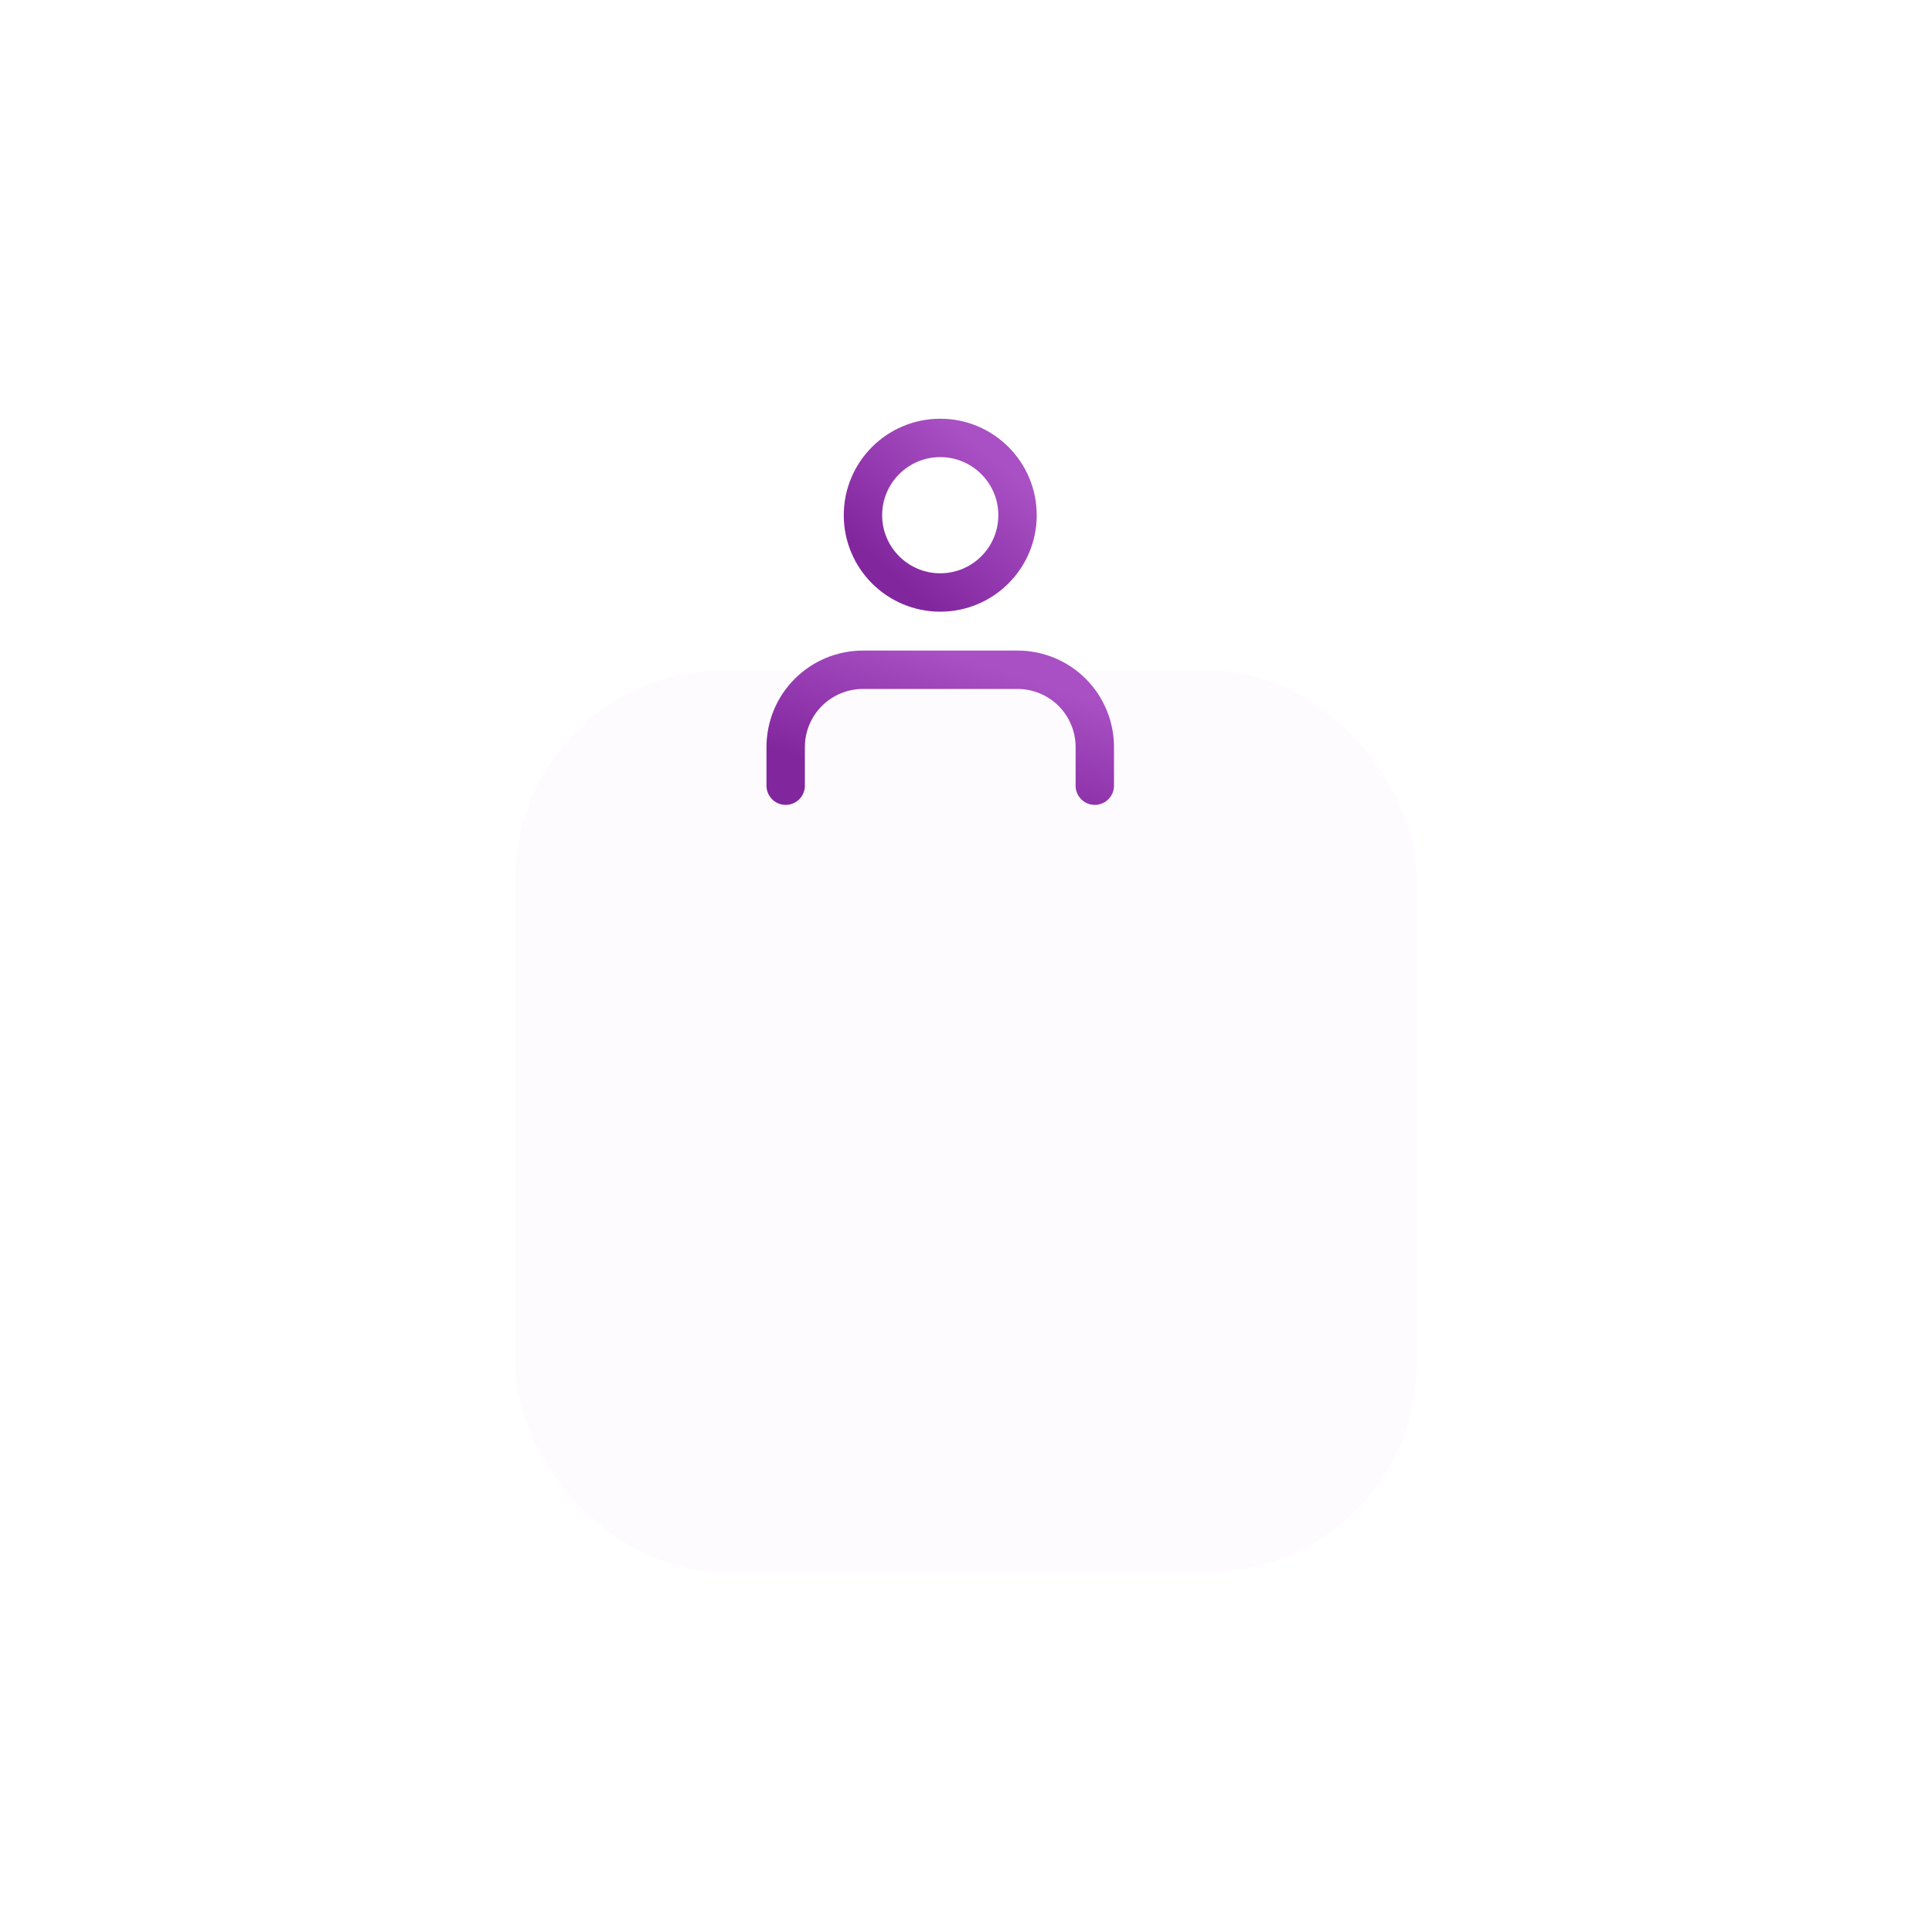 <svg width="300" height="300" viewBox="0 0 300 300" fill="none" xmlns="http://www.w3.org/2000/svg">
<g id="Group 314">
<g id="Rectangle 873" filter="url(#filter0_dddd_609_205)">
<rect x="80" y="29" width="140" height="140" rx="32.308" fill="#FEFBFF"/>
</g>
<g id="Group 290">
<path id="Vector" d="M170 122V116C170 112.817 168.736 109.765 166.485 107.515C164.235 105.264 161.183 104 158 104H134C130.817 104 127.765 105.264 125.515 107.515C123.264 109.765 122 112.817 122 116V122" stroke="url(#paint0_linear_609_205)" stroke-width="5.962" stroke-linecap="round" stroke-linejoin="round"/>
<path id="Vector_2" d="M146 92C152.628 92 158 86.627 158 80C158 73.373 152.628 68 146 68C139.373 68 134 73.373 134 80C134 86.627 139.373 92 146 92Z" stroke="url(#paint1_linear_609_205)" stroke-width="5.962" stroke-linecap="round" stroke-linejoin="round"/>
</g>
</g>
<defs>
<filter id="filter0_dddd_609_205" x="0" y="0" width="300" height="300" filterUnits="userSpaceOnUse" color-interpolation-filters="sRGB">
<feFlood flood-opacity="0" result="BackgroundImageFix"/>
<feColorMatrix in="SourceAlpha" type="matrix" values="0 0 0 0 0 0 0 0 0 0 0 0 0 0 0 0 0 0 127 0" result="hardAlpha"/>
<feOffset dy="2.31"/>
<feGaussianBlur stdDeviation="1.812"/>
<feColorMatrix type="matrix" values="0 0 0 0 0.663 0 0 0 0 0.314 0 0 0 0 0.769 0 0 0 0.028 0"/>
<feBlend mode="normal" in2="BackgroundImageFix" result="effect1_dropShadow_609_205"/>
<feColorMatrix in="SourceAlpha" type="matrix" values="0 0 0 0 0 0 0 0 0 0 0 0 0 0 0 0 0 0 127 0" result="hardAlpha"/>
<feOffset dy="6.386"/>
<feGaussianBlur stdDeviation="5.009"/>
<feColorMatrix type="matrix" values="0 0 0 0 0.663 0 0 0 0 0.314 0 0 0 0 0.769 0 0 0 0.04 0"/>
<feBlend mode="normal" in2="effect1_dropShadow_609_205" result="effect2_dropShadow_609_205"/>
<feColorMatrix in="SourceAlpha" type="matrix" values="0 0 0 0 0 0 0 0 0 0 0 0 0 0 0 0 0 0 127 0" result="hardAlpha"/>
<feOffset dy="15.375"/>
<feGaussianBlur stdDeviation="12.059"/>
<feColorMatrix type="matrix" values="0 0 0 0 0.663 0 0 0 0 0.314 0 0 0 0 0.769 0 0 0 0.052 0"/>
<feBlend mode="normal" in2="effect2_dropShadow_609_205" result="effect3_dropShadow_609_205"/>
<feColorMatrix in="SourceAlpha" type="matrix" values="0 0 0 0 0 0 0 0 0 0 0 0 0 0 0 0 0 0 127 0" result="hardAlpha"/>
<feOffset dy="51"/>
<feGaussianBlur stdDeviation="40"/>
<feColorMatrix type="matrix" values="0 0 0 0 0.663 0 0 0 0 0.314 0 0 0 0 0.769 0 0 0 0.08 0"/>
<feBlend mode="normal" in2="effect3_dropShadow_609_205" result="effect4_dropShadow_609_205"/>
<feBlend mode="normal" in="SourceGraphic" in2="effect4_dropShadow_609_205" result="shape"/>
</filter>
<linearGradient id="paint0_linear_609_205" x1="162.56" y1="106.43" x2="155.553" y2="127.969" gradientUnits="userSpaceOnUse">
<stop stop-color="#A950C4"/>
<stop offset="1" stop-color="#82269E"/>
</linearGradient>
<linearGradient id="paint1_linear_609_205" x1="154.28" y1="71.24" x2="138.56" y2="89.36" gradientUnits="userSpaceOnUse">
<stop stop-color="#A950C4"/>
<stop offset="1" stop-color="#82269E"/>
</linearGradient>
</defs>
</svg>
